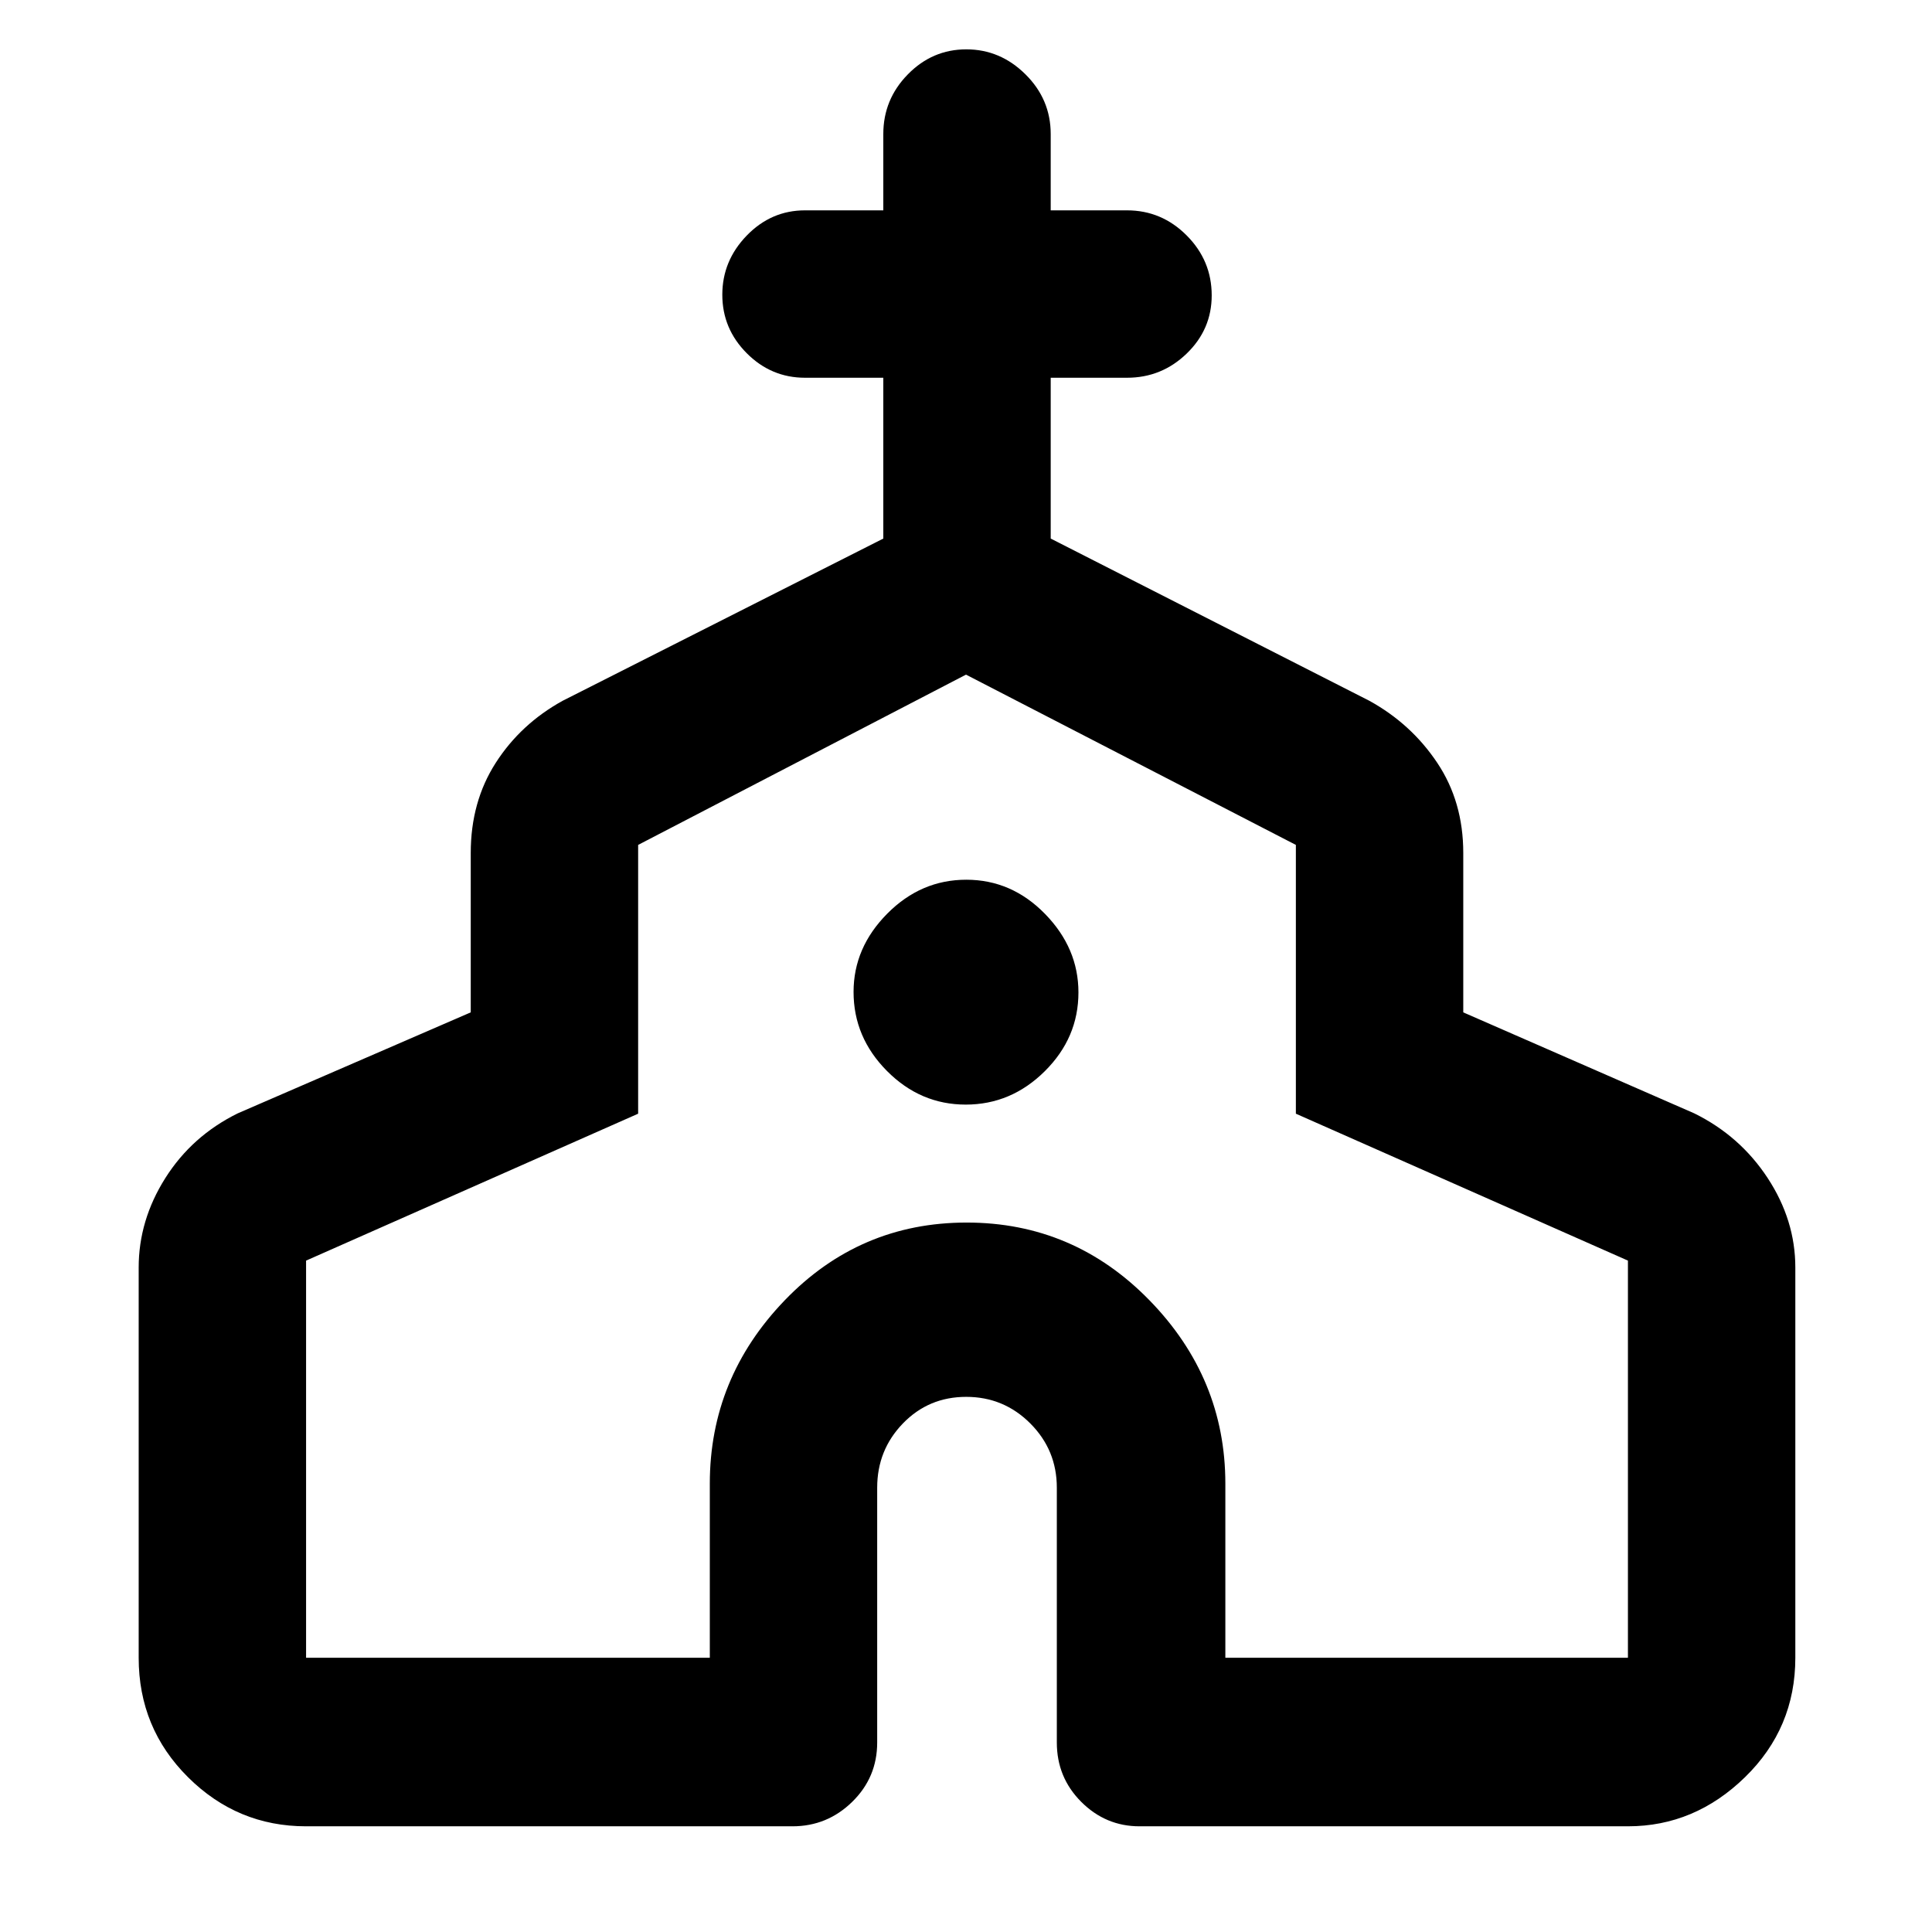 <svg xmlns="http://www.w3.org/2000/svg" height="48" viewBox="0 -960 960 960" width="48"><path d="M68.91-136.26v-193.91q0-23.49 13.23-44.44t35.99-32.17l115.78-50.18v-79.21q0-25.45 12.42-44.78 12.41-19.34 33.24-30.83l159.34-80.61v-79.91H400q-16.81 0-28.95-12.19-12.14-12.18-12.14-29.06t12.14-29.4q12.14-12.53 28.95-12.53h38.91v-37.91q0-17.24 12.19-29.66 12.18-12.43 29.06-12.43 16.87 0 29.4 12.43 12.53 12.42 12.53 29.66v37.91H560q17.23 0 29.66 12.48 12.43 12.47 12.43 29.78 0 16.89-12.43 28.9Q577.23-772.3 560-772.3h-37.91v79.91l158.34 80.61q20.83 11.49 33.74 30.83 12.92 19.33 12.92 44.78v79.21l114.78 50.18q22.76 11.22 36.49 32.17 13.73 20.95 13.73 44.44v193.91q0 34.97-25.02 59.35-25.02 24.39-58.16 24.39H566.22q-16.81 0-28.95-12.14t-12.14-29.51v-126.61q0-18.71-13.18-31.92-13.19-13.21-31.85-13.21-18.67 0-31.45 13.21-12.78 13.21-12.78 31.92v126.61q0 17.37-12.43 29.51-12.42 12.14-29.66 12.14H152.09q-34.14 0-58.66-24.39-24.52-24.38-24.52-59.35Zm83.18 0H352.7v-86.52q0-52.42 37.2-91.08 37.21-38.66 90.42-38.66 53.2 0 90.88 38.66 37.67 38.66 37.67 91.08v86.52h200.04v-197.35l-165-73v-133.56L480-624.78l-162.91 84.61v133.56l-165 73v197.35Zm327.78-274.87q22.56 0 39.28-16.59 16.72-16.59 16.72-39.15 0-22-16.59-39t-39.15-17q-22.56 0-39.28 16.88-16.72 16.87-16.72 38.87 0 22.56 16.59 39.27 16.59 16.72 39.15 16.72Zm.13 29.83Z"/></svg>